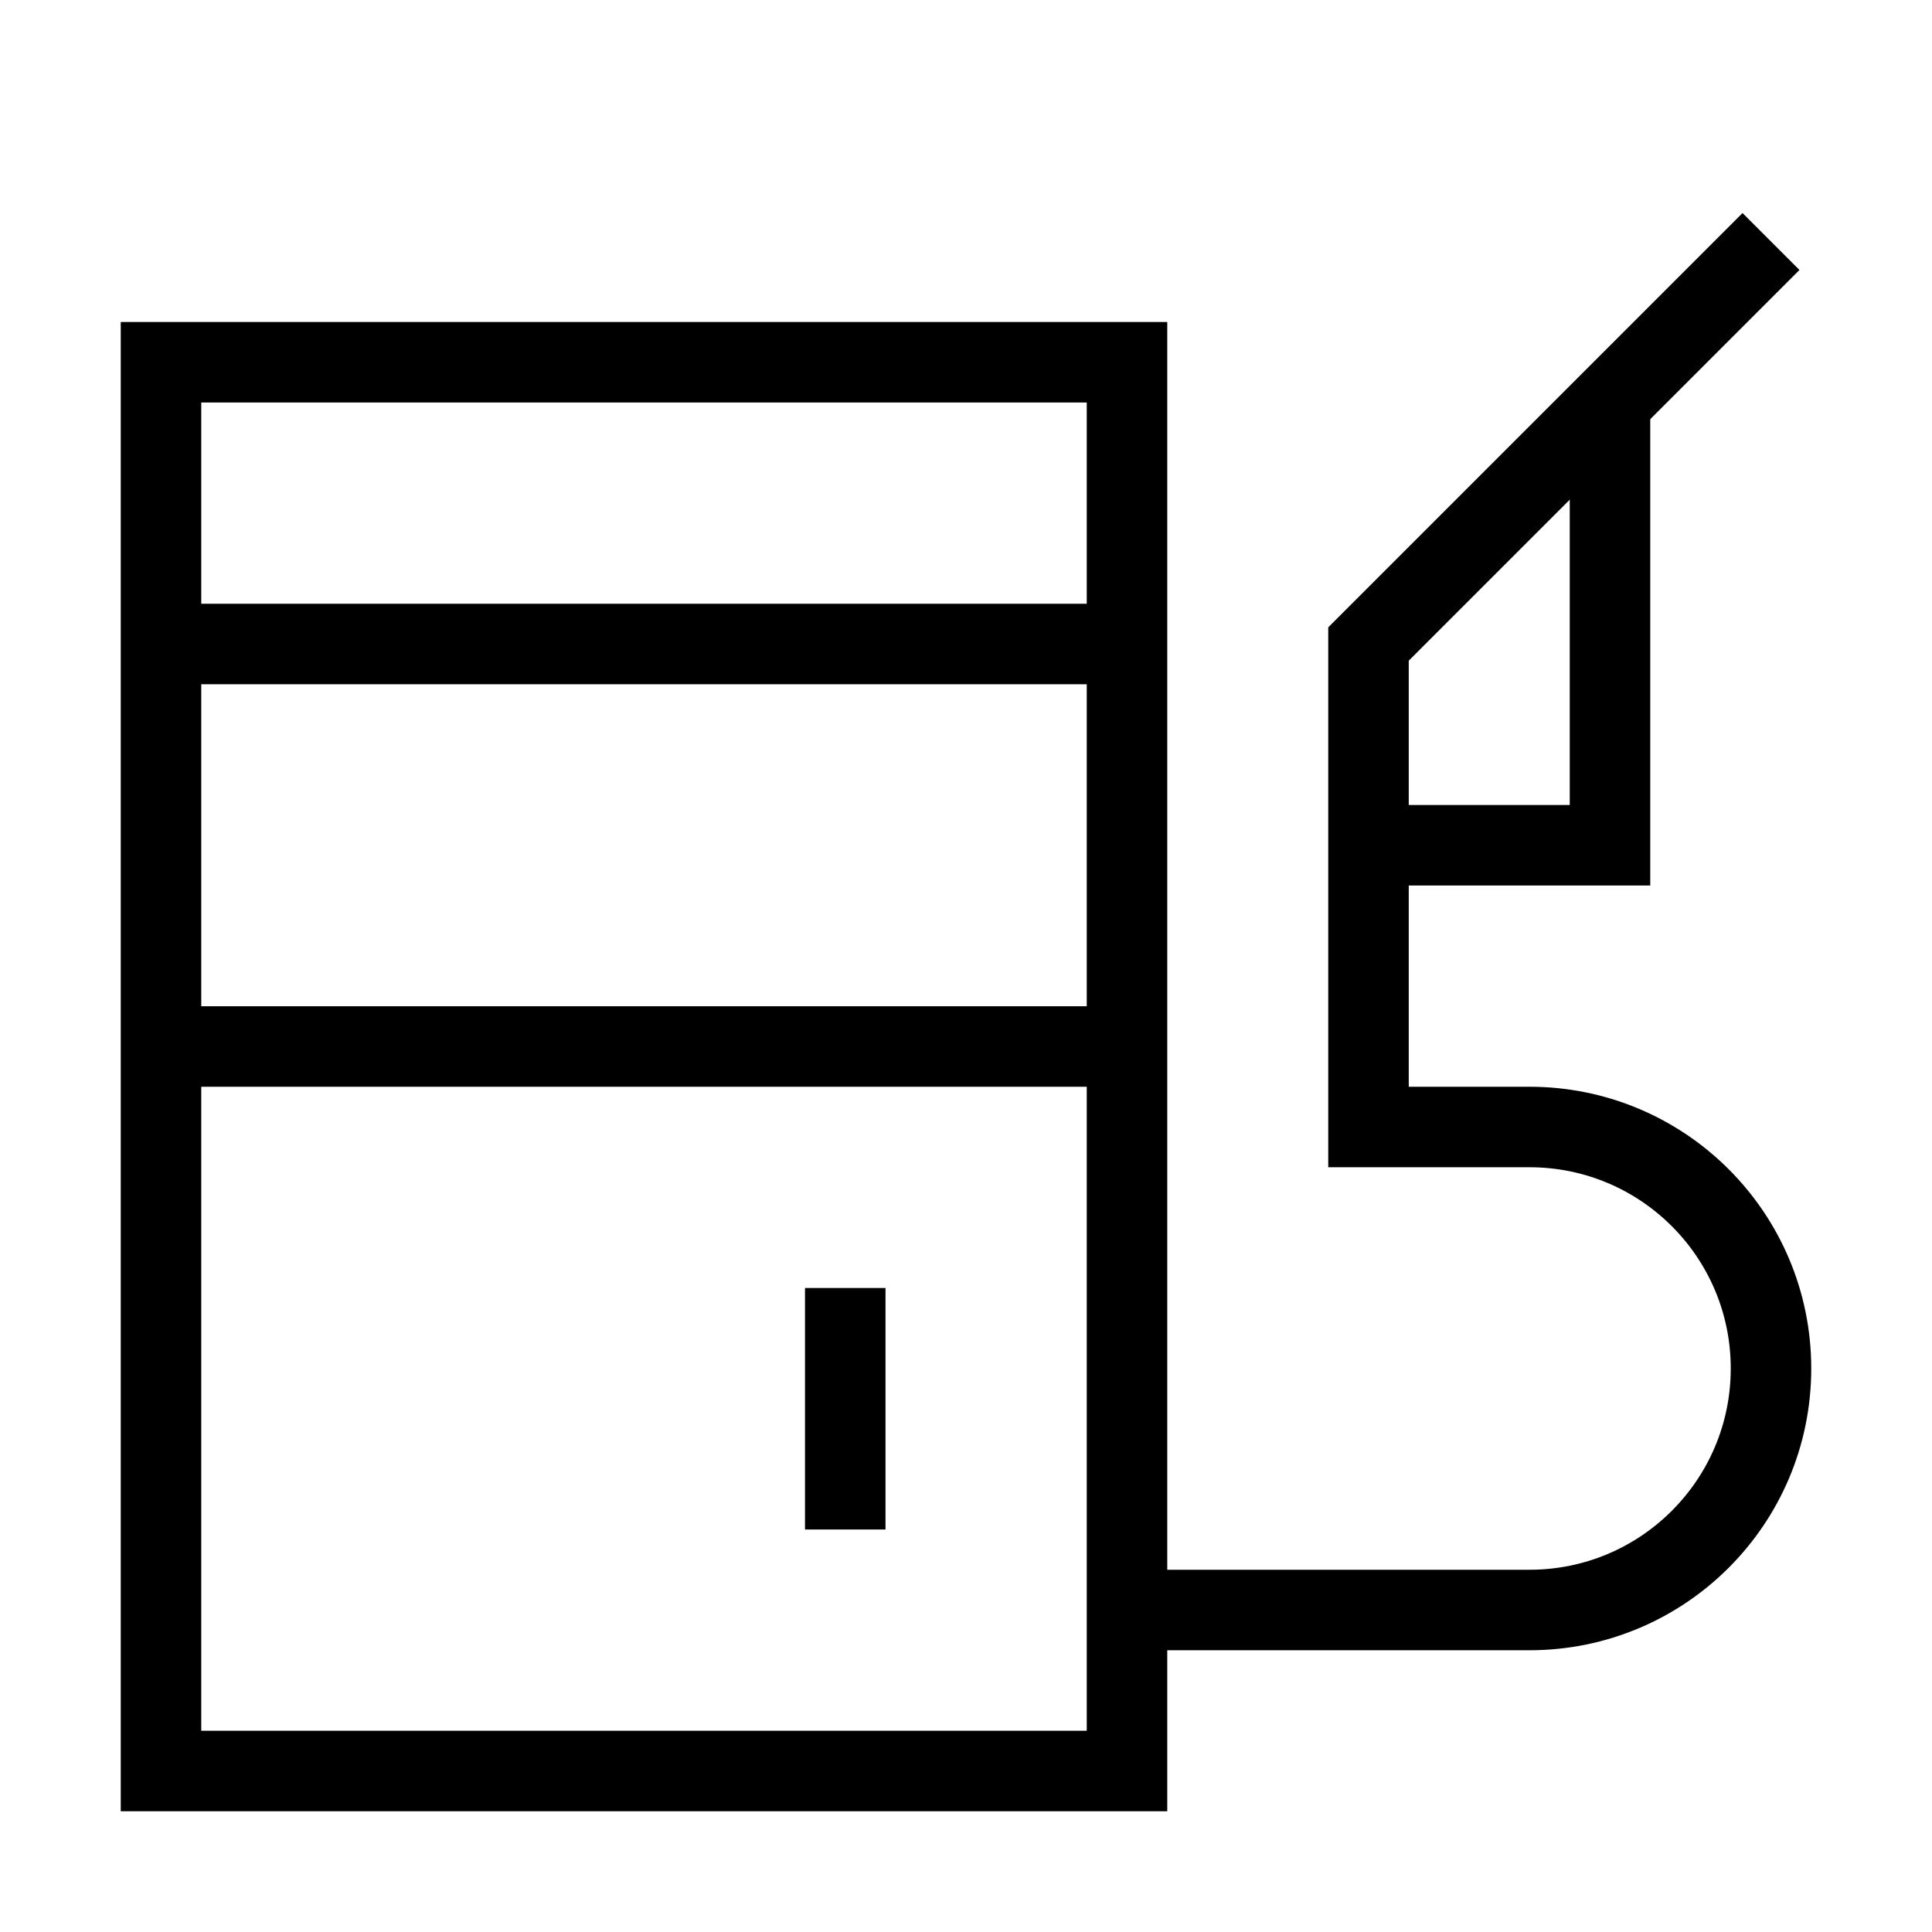 <svg xmlns="http://www.w3.org/2000/svg" fill="none" viewBox="0 0 24 24" id="Gas-Station-Fuel-Petroleum--Streamline-Sharp">
  <desc>
    Gas Station Fuel Petroleum Streamline Icon: https://streamlinehq.com
  </desc>
  <g id="gas-station-fuel-petroleum">
    <path id="Rectangle 907" stroke="#000000" d="M2 4.5h12V22H2V4.5Z" stroke-width="1"></path>
    <path id="Vector 3373" stroke="#000000" d="M2 8h12" stroke-width="1"></path>
    <path id="Vector 3374" stroke="#000000" d="M2 13h12" stroke-width="1"></path>
    <path id="Vector 3375" stroke="#000000" d="M10.5 16v3" stroke-width="1"></path>
    <path id="Vector 3376" stroke="#000000" d="M14 20h5c1.657 0 3 -1.343 3 -3s-1.343 -3 -3 -3h-2V8l5 -5" stroke-width="1"></path>
    <path id="Vector 3377" stroke="#000000" d="M20 5v5.5h-3" stroke-width="1"></path>
  </g>
</svg>